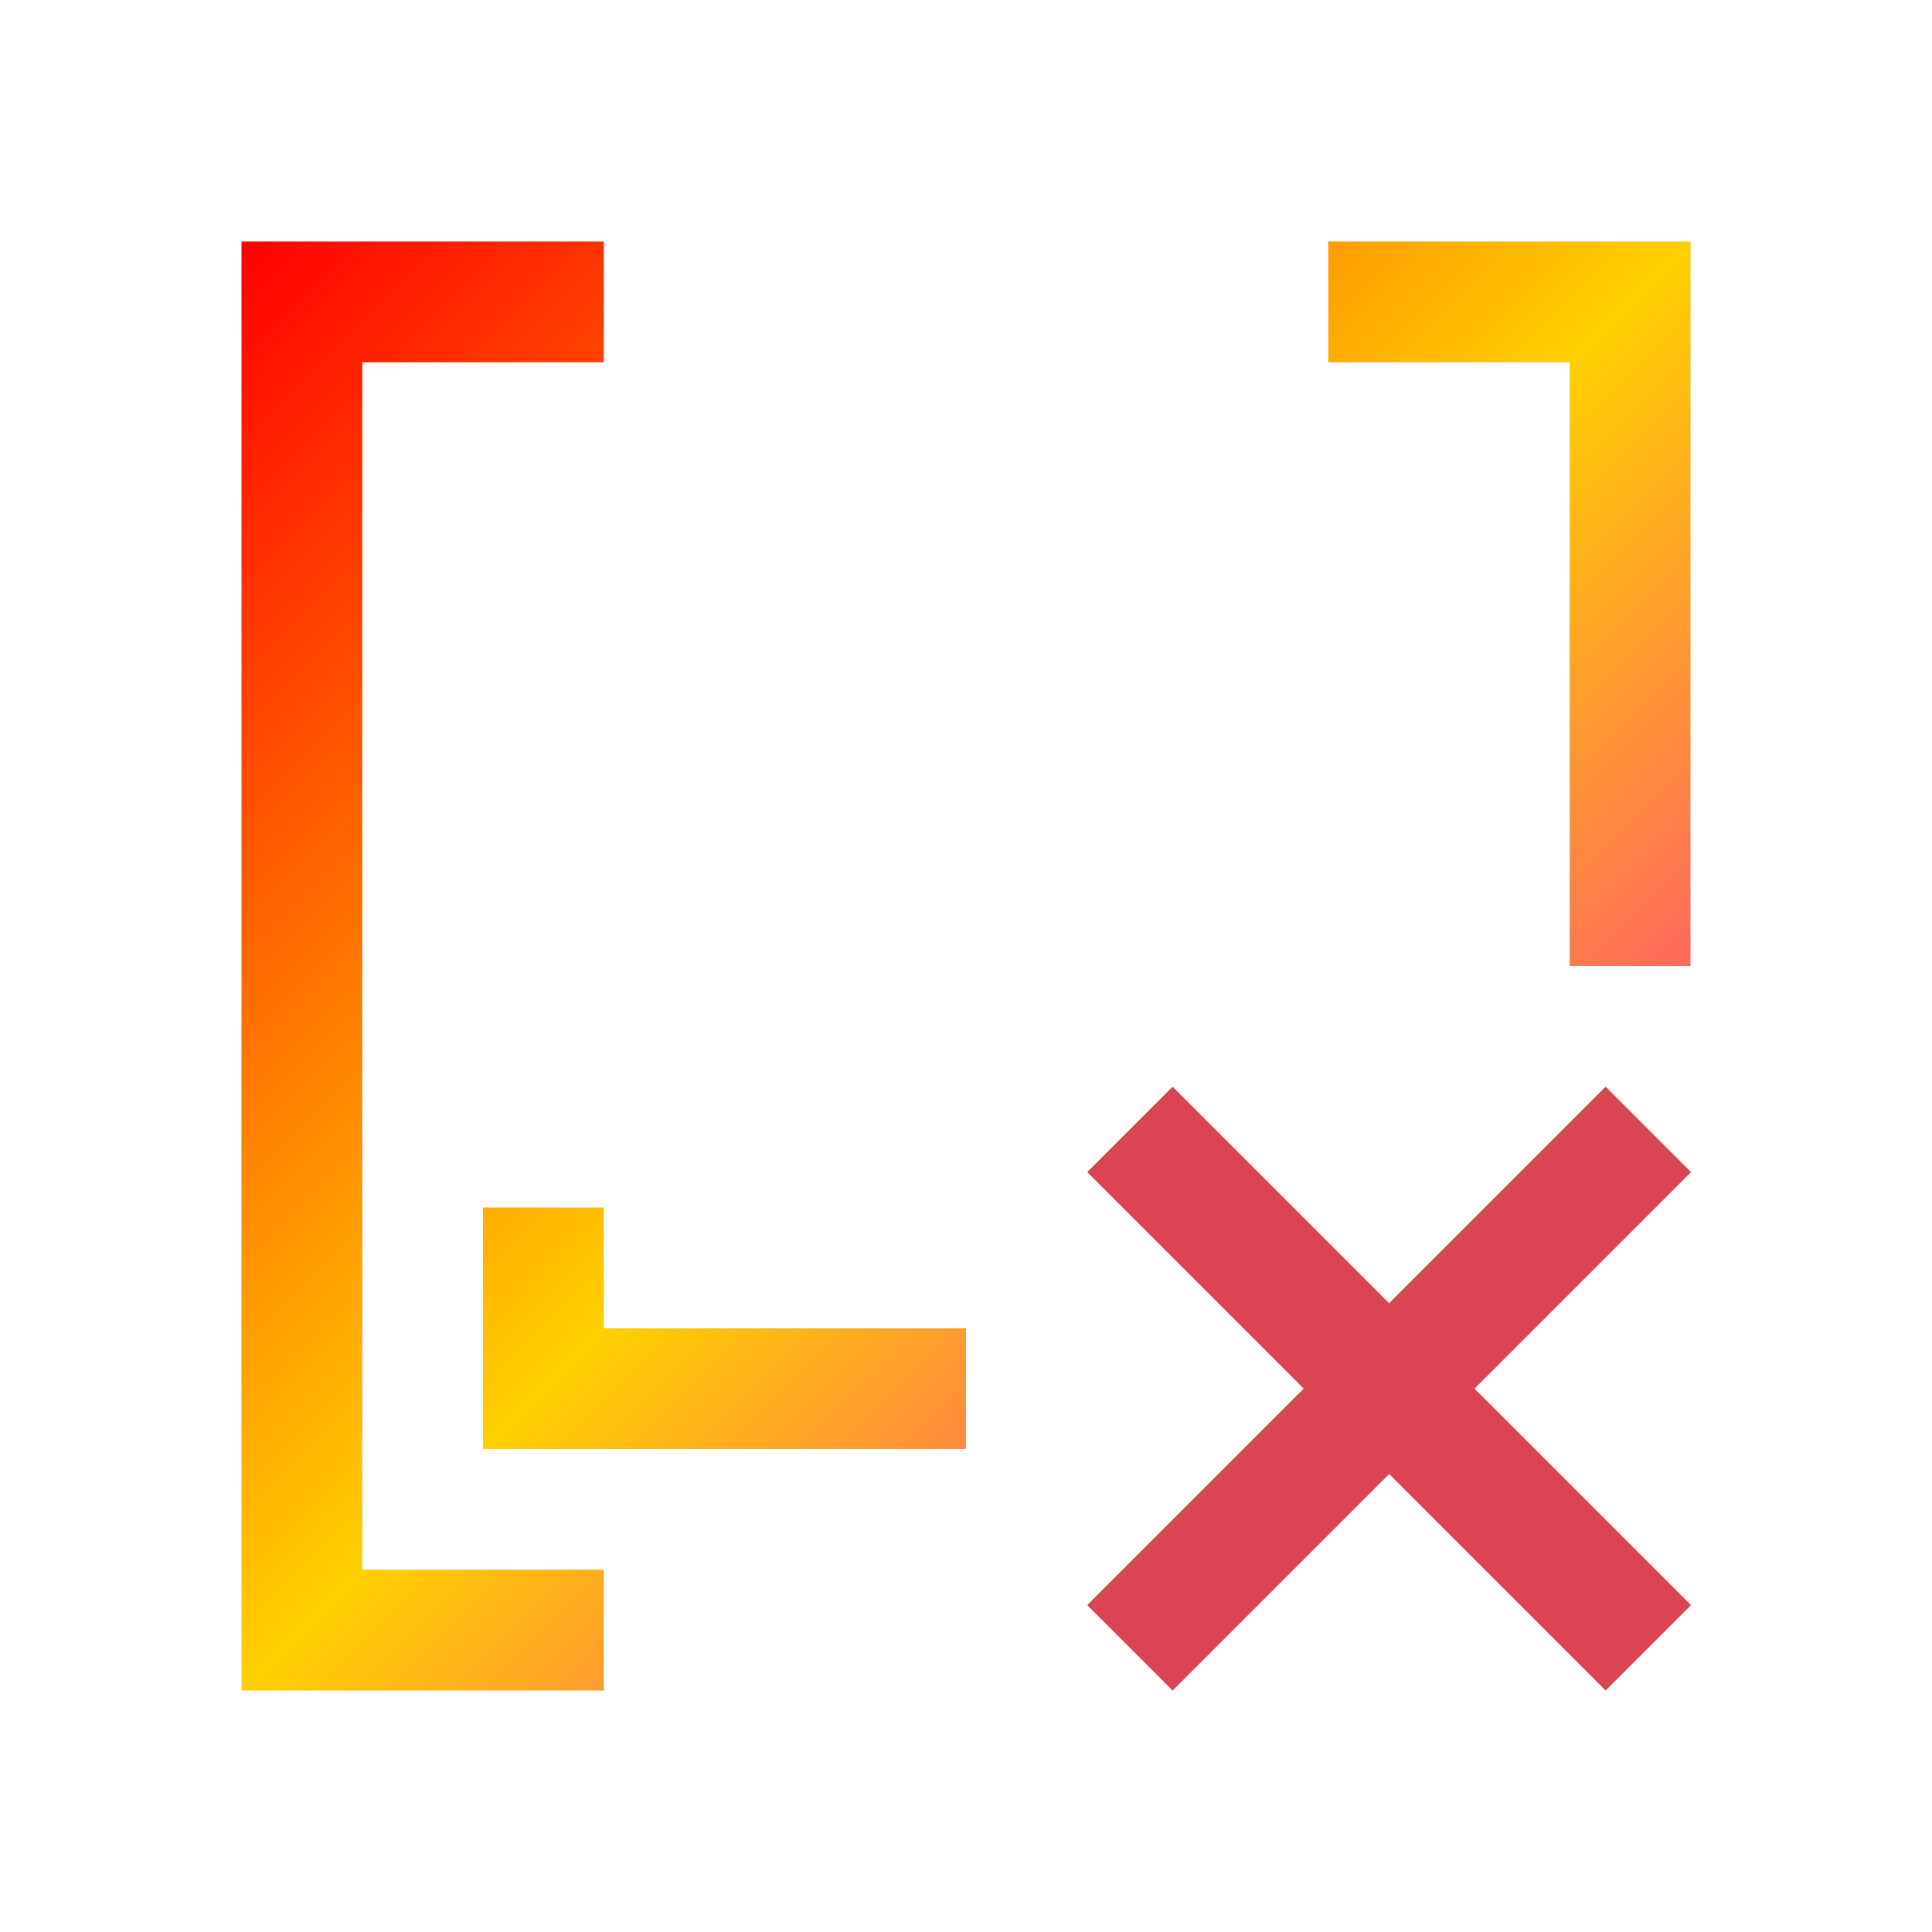 <svg xmlns="http://www.w3.org/2000/svg" xmlns:xlink="http://www.w3.org/1999/xlink" width="16" height="16" viewBox="0 0 16 16" version="1.1"><defs><linearGradient id="linear0" x1="0%" x2="100%" y1="0%" y2="100%"><stop offset="0%" style="stop-color:#ff0000; stop-opacity:1"/><stop offset="50%" style="stop-color:#ffd000; stop-opacity:1"/><stop offset="100%" style="stop-color:#ff00bb; stop-opacity:1"/></linearGradient></defs><g id="surface1"><path style=" stroke:none;fill-rule:nonzero;fill:url(#linear0);fill-opacity:1;" d="M 2 2 L 2 14 L 5 14 L 5 13 L 3 13 L 3 3 L 5 3 L 5 2 Z M 11 2 L 11 3 L 13 3 L 13 8 L 14 8 L 14 2 Z M 4 10 L 4 12 L 8 12 L 8 11 L 5 11 L 5 10 Z M 4 10 "/><path style=" stroke:none;fill-rule:nonzero;fill:rgb(85.49%,26.667%,32.549%);fill-opacity:1;" d="M 9.711 9 L 9.004 9.707 L 10.797 11.5 L 9.004 13.293 L 9.711 14 L 11.504 12.207 L 13.297 14 L 14.004 13.293 L 12.211 11.5 L 14.004 9.707 L 13.297 9 L 11.504 10.793 Z M 9.711 9 "/></g></svg>
